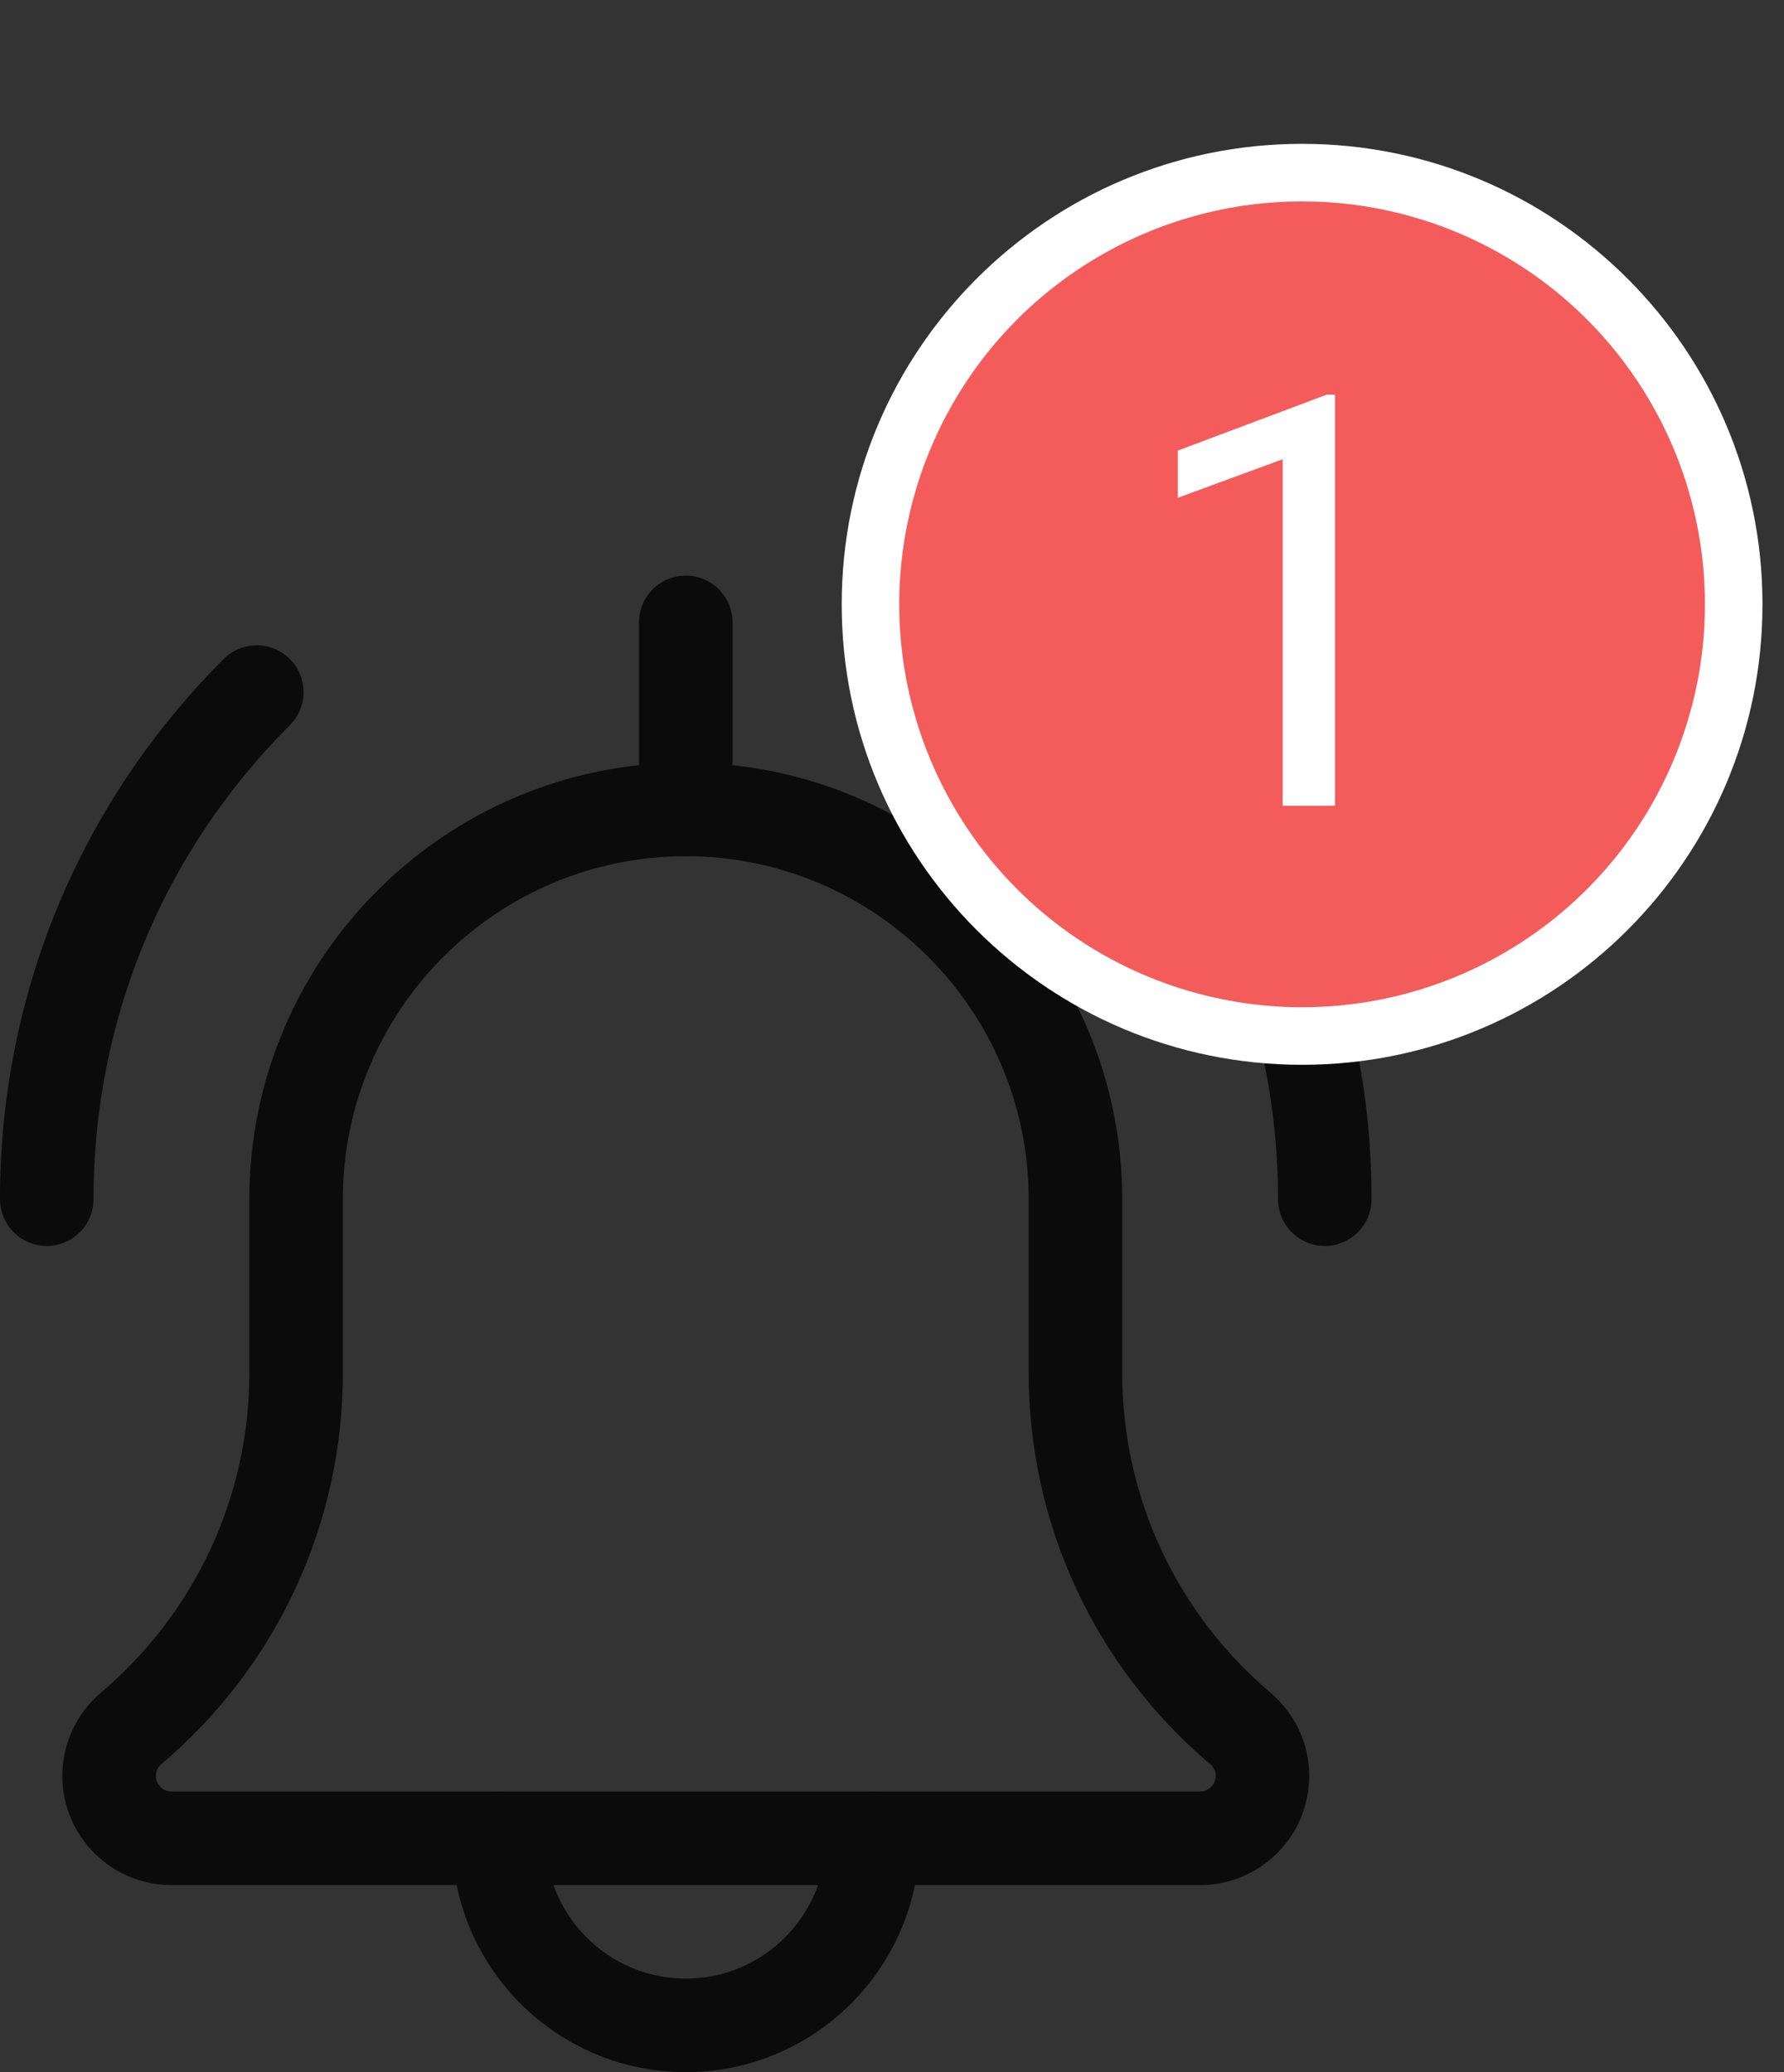 <svg width="31" height="36" viewBox="0 0 31 36" fill="none" xmlns="http://www.w3.org/2000/svg">
<rect x="0" y="0" width="31" height="36" fill="#333333" stroke="none"/>
<path d="M23.021 21.646C22.572 21.646 22.208 21.282 22.208 20.833C22.208 17.722 20.997 14.798 18.798 12.598C18.481 12.28 18.481 11.766 18.798 11.448C19.115 11.131 19.63 11.131 19.948 11.448C22.453 13.955 23.833 17.289 23.833 20.833C23.833 21.282 23.469 21.646 23.021 21.646Z" fill="#0C0B0B"/>
<path d="M0.812 21.646C0.364 21.646 0 21.282 0 20.833C0 17.289 1.38 13.955 3.887 11.449C4.204 11.132 4.719 11.132 5.036 11.449C5.354 11.767 5.354 12.282 5.036 12.599C2.836 14.798 1.625 17.722 1.625 20.833C1.625 21.282 1.261 21.646 0.812 21.646Z" fill="#0C0B0B"/>
<path d="M11.917 36C9.676 36 7.854 34.178 7.854 31.938C7.854 31.489 8.218 31.125 8.667 31.125C9.115 31.125 9.479 31.489 9.479 31.938C9.479 33.282 10.572 34.375 11.917 34.375C13.261 34.375 14.354 33.282 14.354 31.938C14.354 31.489 14.718 31.125 15.167 31.125C15.615 31.125 15.979 31.489 15.979 31.938C15.979 34.178 14.157 36 11.917 36Z" fill="#0C0B0B"/>
<path d="M20.854 32.75H2.979C1.934 32.75 1.083 31.9 1.083 30.854C1.083 30.299 1.325 29.774 1.746 29.413C3.394 28.021 4.333 25.998 4.333 23.854V20.833C4.333 16.652 7.735 13.25 11.917 13.25C16.098 13.25 19.5 16.652 19.5 20.833V23.854C19.5 25.998 20.439 28.021 22.076 29.406C22.508 29.774 22.75 30.299 22.75 30.854C22.75 31.9 21.899 32.75 20.854 32.75ZM11.917 14.875C8.631 14.875 5.958 17.548 5.958 20.833V23.854C5.958 26.476 4.809 28.953 2.806 30.646C2.768 30.679 2.708 30.746 2.708 30.854C2.708 31.001 2.832 31.125 2.979 31.125H20.854C21.001 31.125 21.125 31.001 21.125 30.854C21.125 30.746 21.065 30.679 21.029 30.648C19.024 28.953 17.875 26.476 17.875 23.854V20.833C17.875 17.548 15.202 14.875 11.917 14.875Z" fill="#0C0B0B"/>
<path d="M11.917 14.875C11.468 14.875 11.104 14.511 11.104 14.062V10.812C11.104 10.364 11.468 10 11.917 10C12.365 10 12.729 10.364 12.729 10.812V14.062C12.729 14.511 12.365 14.875 11.917 14.875Z" fill="#0C0B0B"/>
<path d="M30.626 10.499C30.626 14.917 27.044 18.499 22.626 18.499C18.208 18.499 14.626 14.917 14.626 10.499C14.626 6.081 18.208 2.499 22.626 2.499C27.044 2.499 30.626 6.081 30.626 10.499Z" fill="white"/>
<circle cx="22.626" cy="10.499" r="7" fill="#F45B5B"/>
<path d="M23.197 14H22.288V7.979L20.467 8.648V7.828L23.055 6.856H23.197V14Z" fill="white"/>
</svg>
